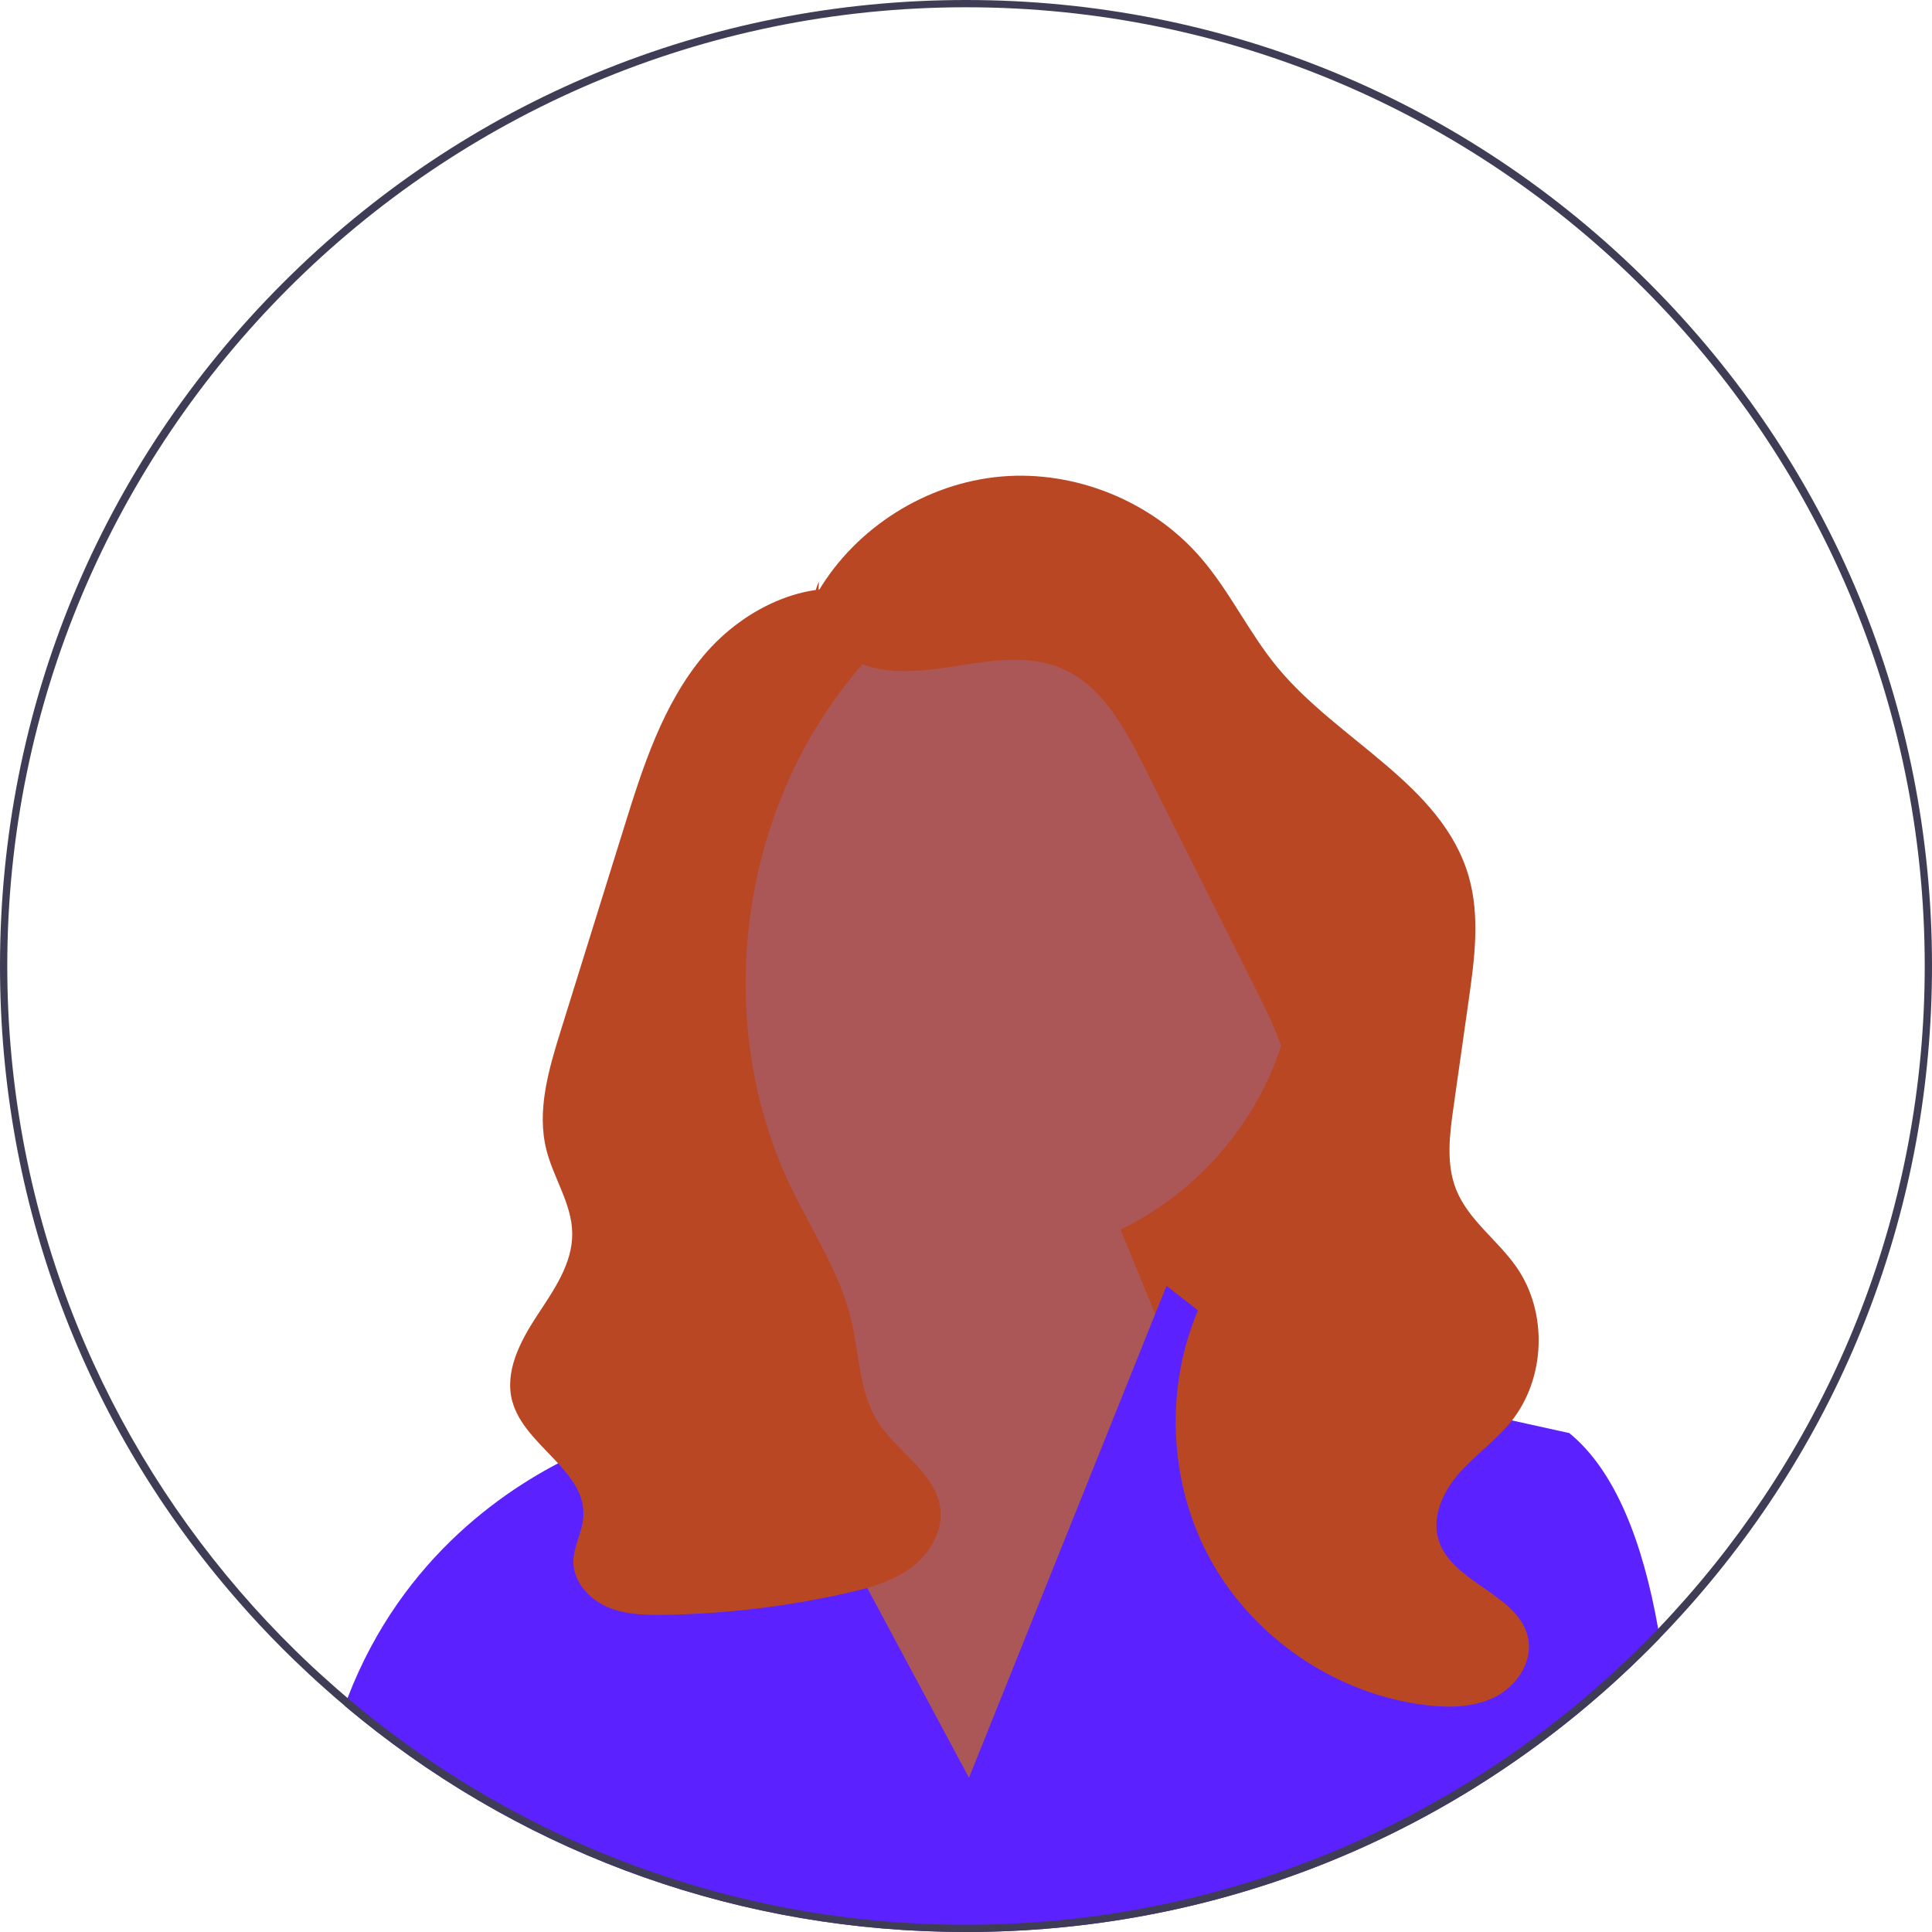 <svg width="38" height="38" viewBox="0 0 38 38" fill="none" xmlns="http://www.w3.org/2000/svg">
<g clip-path="url(#clip0_39_593)">
<path d="M27.085 27.075H17.585V14.218L25.799 18.718L27.085 27.075Z" fill="#BA4723"/>
<path d="M19.34 24.806C22.746 24.806 25.508 22.044 25.508 18.638C25.508 15.232 22.746 12.47 19.34 12.47C15.934 12.47 13.172 15.232 13.172 18.638C13.172 22.044 15.934 24.806 19.34 24.806Z" fill="#AC5757"/>
<path d="M15.799 25.718L15.521 22.901L21.085 21.861L24.371 29.861L18.656 36.432L14.585 28.432L15.799 25.718Z" fill="#AC5757"/>
<path d="M32.646 32.221C32.577 32.293 32.506 32.364 32.435 32.435C32.211 32.659 31.982 32.877 31.749 33.089C28.249 36.263 23.758 38 19 38C14.614 38 10.454 36.524 7.089 33.806C7.087 33.804 7.086 33.803 7.084 33.801C6.981 33.719 6.881 33.635 6.78 33.55C6.798 33.499 6.817 33.448 6.836 33.398C7.919 30.579 10.056 29.199 11.353 28.596C11.996 28.296 12.432 28.187 12.432 28.187L13.955 25.444L15.027 27.444L15.817 28.919L19.059 34.966L21.855 28.004L22.721 25.845L22.944 25.292L24 26.114L25 26.892L27.014 27.336L28.647 27.697L30.866 28.187C31.763 28.918 32.309 30.308 32.614 32.035C32.625 32.096 32.636 32.159 32.646 32.221Z" fill="#5B21FF"/>
<path d="M16.096 11.629C16.847 10.367 18.227 9.501 19.69 9.373C21.153 9.246 22.662 9.86 23.62 10.973C24.192 11.636 24.566 12.448 25.123 13.123C26.321 14.576 28.363 15.426 28.887 17.235C29.115 18.025 29.002 18.868 28.886 19.681C28.787 20.379 28.688 21.076 28.589 21.774C28.512 22.316 28.438 22.889 28.641 23.398C28.88 23.995 29.451 24.386 29.821 24.913C30.45 25.808 30.404 27.12 29.714 27.97C29.415 28.338 29.018 28.616 28.704 28.972C28.391 29.328 28.158 29.815 28.29 30.271C28.541 31.145 29.911 31.355 30.062 32.251C30.138 32.71 29.822 33.167 29.407 33.377C28.992 33.587 28.504 33.593 28.042 33.537C26.288 33.324 24.665 32.228 23.811 30.681C22.957 29.134 22.895 27.176 23.649 25.579C24.268 24.266 25.419 23.107 25.406 21.656C25.4 20.865 25.037 20.127 24.683 19.421C23.957 17.974 23.231 16.528 22.506 15.082C22.117 14.307 21.666 13.473 20.865 13.14C20.247 12.883 19.545 12.982 18.884 13.088C18.222 13.193 17.521 13.295 16.901 13.043C16.281 12.79 15.812 12.039 16.108 11.438" fill="#BA4723"/>
<path d="M17.177 11.695C15.985 11.302 14.648 11.932 13.841 12.893C13.035 13.854 12.643 15.086 12.271 16.284C12.057 16.97 11.844 17.656 11.63 18.342C11.429 18.988 11.228 19.633 11.027 20.279C10.791 21.038 10.553 21.845 10.747 22.616C10.887 23.173 11.248 23.679 11.255 24.254C11.264 24.854 10.888 25.381 10.558 25.884C10.229 26.386 9.919 26.982 10.076 27.561C10.315 28.443 11.541 28.927 11.473 29.838C11.451 30.142 11.275 30.424 11.278 30.728C11.283 31.116 11.586 31.451 11.942 31.606C12.298 31.76 12.698 31.769 13.085 31.762C14.275 31.741 15.462 31.6 16.623 31.341C17.07 31.241 17.524 31.119 17.896 30.852C18.268 30.586 18.545 30.143 18.497 29.688C18.421 28.979 17.659 28.577 17.274 27.976C16.896 27.387 16.905 26.639 16.742 25.958C16.518 25.022 15.965 24.204 15.55 23.336C13.988 20.07 14.535 15.908 16.886 13.156C17.094 12.913 17.321 12.668 17.408 12.36C17.495 12.052 17.383 11.66 17.081 11.552" fill="#BA4723"/>
<path d="M32.435 5.565C28.846 1.976 24.075 0 19 0C13.925 0 9.154 1.976 5.565 5.565C1.976 9.154 0 13.925 0 19C0 23.632 1.646 28.011 4.664 31.469C4.951 31.8 5.252 32.122 5.565 32.435C5.639 32.509 5.713 32.582 5.788 32.654C5.988 32.847 6.191 33.036 6.399 33.22C6.524 33.332 6.651 33.442 6.78 33.55C6.881 33.635 6.981 33.719 7.084 33.801C7.086 33.803 7.087 33.804 7.089 33.806C10.454 36.524 14.614 38 19 38C23.758 38 28.249 36.263 31.749 33.089C31.982 32.877 32.211 32.659 32.435 32.435C32.506 32.364 32.576 32.293 32.646 32.221C32.839 32.022 33.026 31.82 33.209 31.615C36.306 28.135 38 23.698 38 19C38 13.925 36.024 9.154 32.435 5.565V5.565ZM33.162 31.437C32.984 31.64 32.801 31.84 32.614 32.035C32.322 32.339 32.021 32.633 31.711 32.916C31.593 33.025 31.474 33.131 31.353 33.236C30.134 34.296 28.776 35.202 27.313 35.924C26.799 36.177 26.273 36.408 25.734 36.614C23.642 37.417 21.371 37.857 19 37.857C16.711 37.857 14.517 37.447 12.486 36.697C11.653 36.39 10.847 36.025 10.074 35.607C9.96 35.546 9.847 35.484 9.735 35.42C9.145 35.086 8.574 34.721 8.026 34.326C7.617 34.033 7.22 33.724 6.836 33.398C6.702 33.284 6.569 33.169 6.439 33.051C6.226 32.862 6.017 32.667 5.814 32.467C5.428 32.089 5.059 31.696 4.707 31.286C1.864 27.984 0.143 23.689 0.143 19C0.143 8.602 8.602 0.143 19 0.143C29.398 0.143 37.857 8.602 37.857 19C37.857 23.761 36.084 28.116 33.162 31.437Z" fill="#3F3D56"/>
</g>
<defs>
<clipPath id="clip0_39_593">
<rect width="38" height="38" fill="white"/>
</clipPath>
</defs>
</svg>
